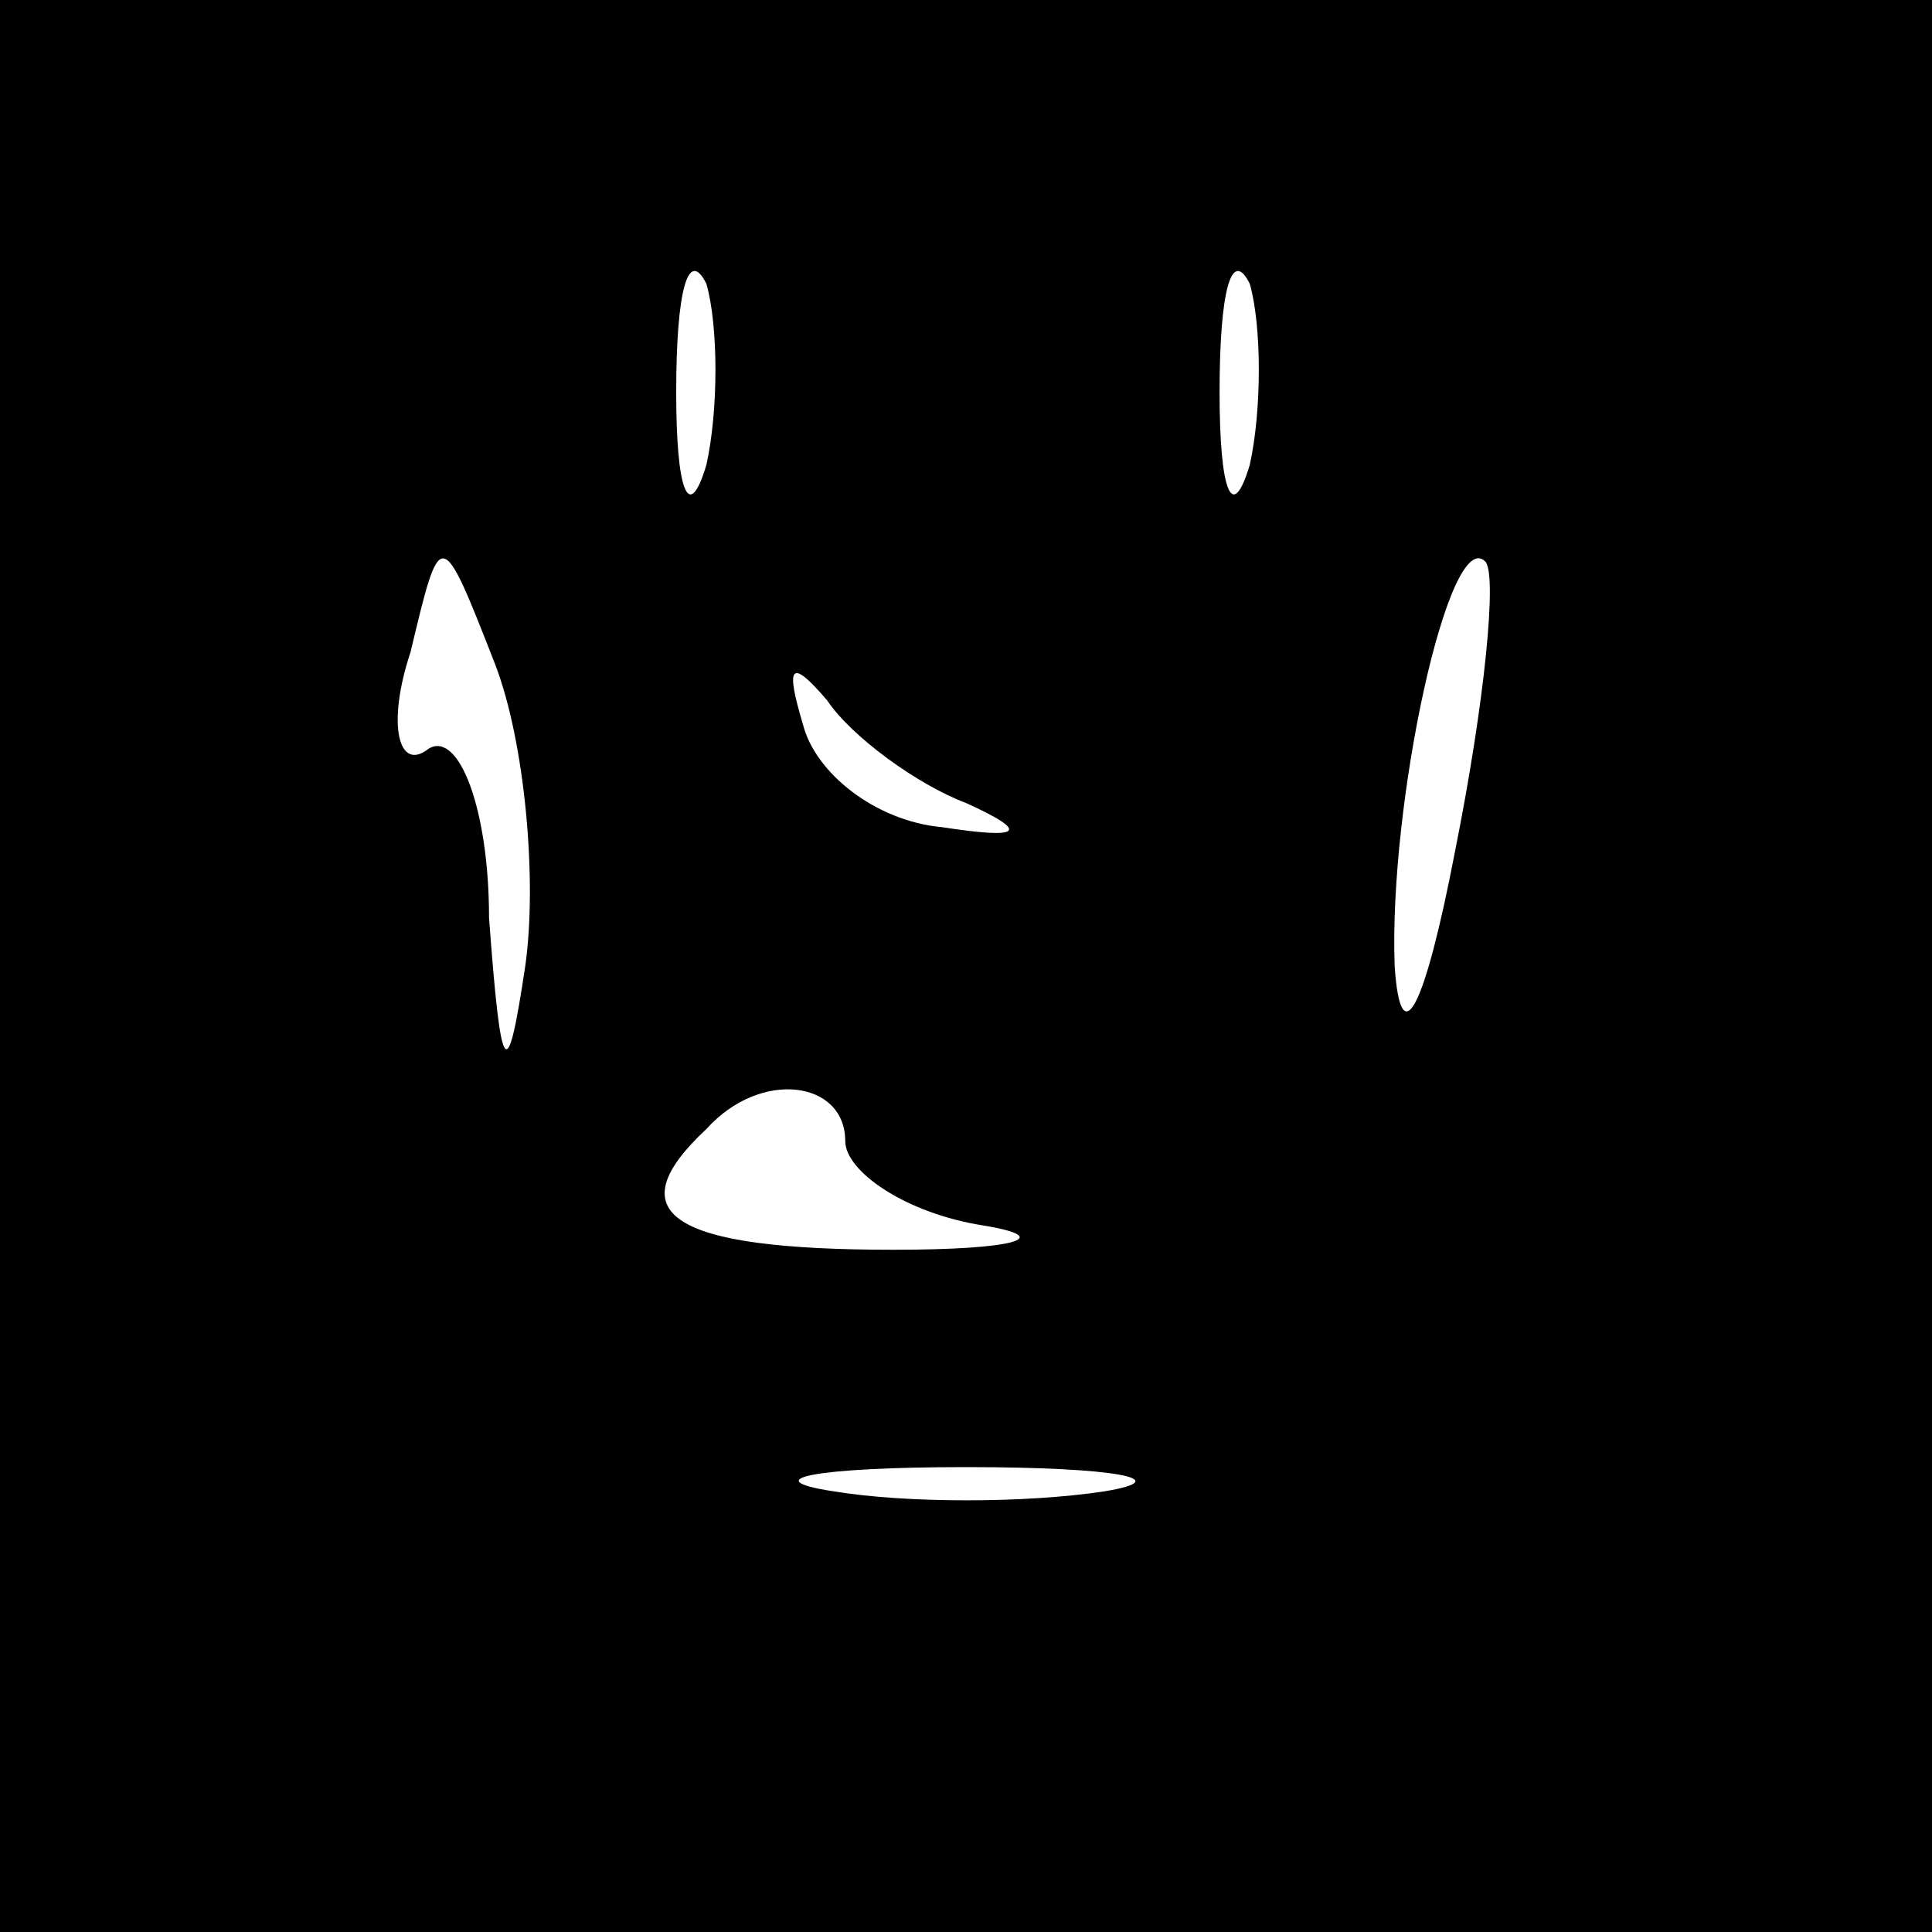 <?xml version="1.0" standalone="no"?>
<!DOCTYPE svg PUBLIC "-//W3C//DTD SVG 20010904//EN"
 "http://www.w3.org/TR/2001/REC-SVG-20010904/DTD/svg10.dtd">
<svg version="1.0" xmlns="http://www.w3.org/2000/svg"
 width="32pt" height="32pt" viewBox="0 0 32 32"
 preserveAspectRatio="xMidYMid meet">
<rect x="0" y="0" width="32" height="32" fill="#808080" stroke="none"/>
<g transform="translate(0,32) scale(0.1,-0.1)"
fill="#000000" stroke="none">
<path fill="#000000" stroke="none" d="M0 160 l0 -160 160 0 160 0 0 160 0
160 -160 0 -160 0 0 -160z"/>
<path fill="#ffffff" stroke="none" d="M117 243 c-3 -10 -5 -4 -5 12 0 17 2
24 5 18 2 -7 2 -21 0 -30z"/>
<path fill="#ffffff" stroke="none" d="M207 243 c-3 -10 -5 -4 -5 12 0 17 2
24 5 18 2 -7 2 -21 0 -30z"/>
<path fill="#ffffff" stroke="none" d="M87 160 c-3 -20 -4 -19 -6 8 0 18 -5
31 -10 28 -5 -4 -7 4 -3 16 5 21 5 21 14 -2 5 -13 7 -36 5 -50z"/>
<path fill="#ffffff" stroke="none" d="M241 179 c-5 -26 -9 -34 -10 -19 -1 27
9 73 15 67 2 -2 0 -23 -5 -48z"/>
<path fill="#ffffff" stroke="none" d="M160 187 c11 -5 9 -6 -4 -4 -11 1 -21
9 -23 17 -3 10 -2 11 4 4 4 -6 15 -14 23 -17z"/>
<path fill="#ffffff" stroke="none" d="M140 131 c0 -5 10 -12 23 -14 12 -2 5
-4 -15 -4 -37 0 -46 6 -31 20 9 10 23 8 23 -2z"/>
<path fill="#ffffff" stroke="none" d="M183 73 c-13 -2 -33 -2 -45 0 -13 2 -3
4 22 4 25 0 35 -2 23 -4z"/>
</g>
</svg>
